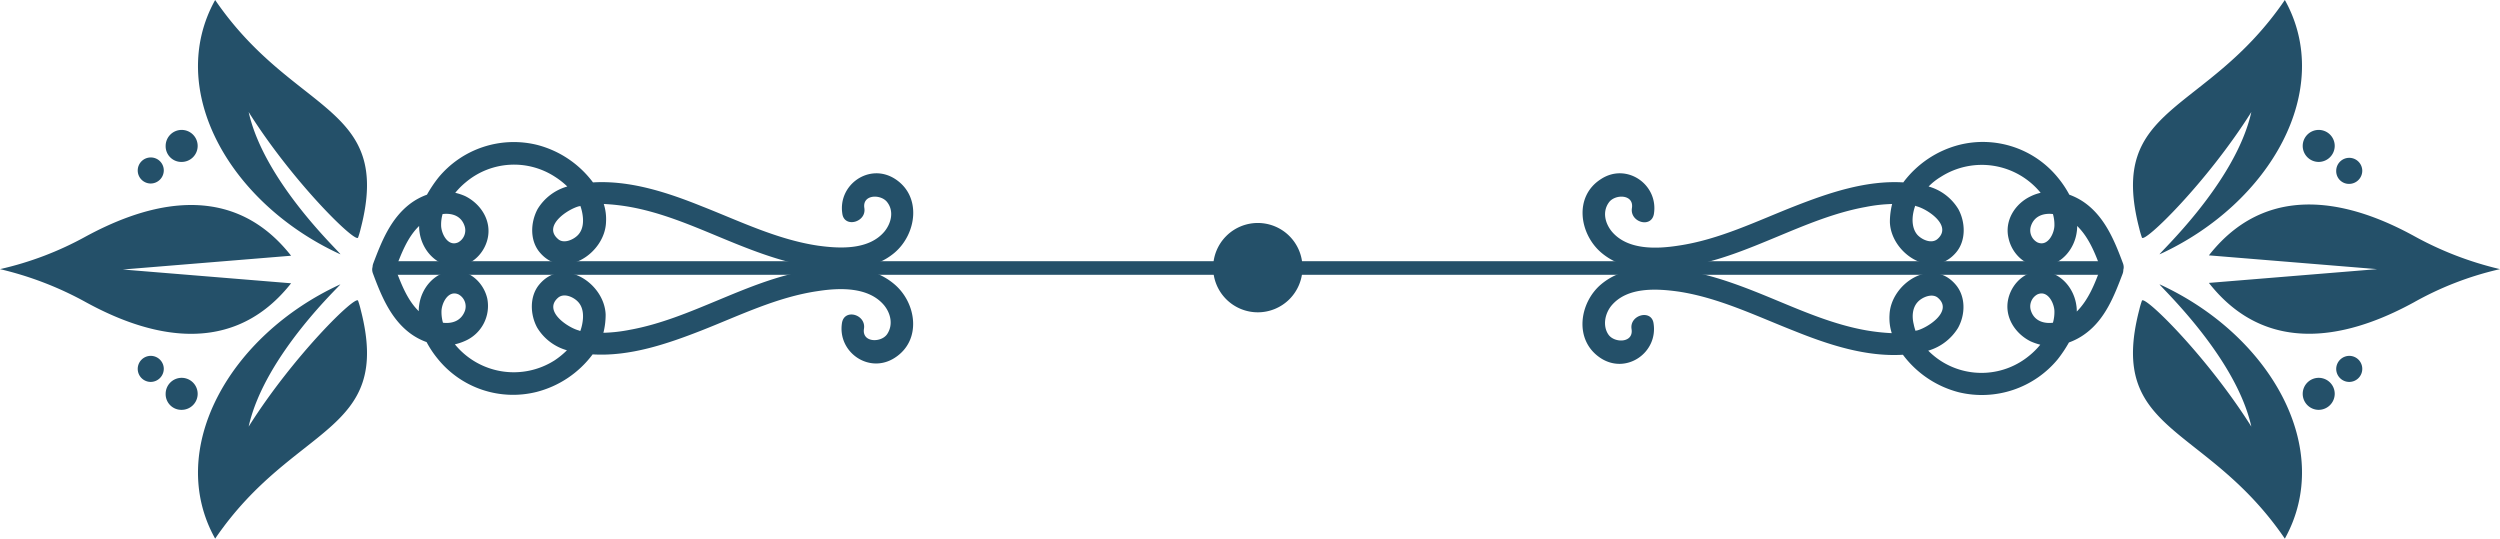 <svg xmlns="http://www.w3.org/2000/svg" viewBox="0 0 671.6 144.7"><defs><style>.cls-1,.cls-2{fill:#245069;}.cls-1{stroke:#245069;stroke-linecap:round;stroke-width:3.65px;}.cls-3{fill:none;}</style></defs><title>Asset 3</title><g id="Layer_2" data-name="Layer 2"><g id="Layer_1-2" data-name="Layer 1"><g id="Page-1"><path id="Path-30" class="cls-1" d="M105,72H566"/><path id="Path-31" class="cls-2" d="M66.8,114.6c4.3-19.4,25.5-38.7,24.6-38.2-29.8,13.7-47,44.3-33.6,68.3,21.2-31.1,47.8-27.9,39.1-61.5a21.72,21.72,0,0,0-.7-2.4C95.7,79,78.7,95.7,66.8,114.6ZM96.2,63.8a21.72,21.72,0,0,0,.7-2.4C105.6,27.9,79,31,57.8,0,44.4,24.1,61.6,54.6,91.4,68.3c1,.4-20.3-18.9-24.6-38.2C78.7,49,95.7,65.6,96.2,63.8Zm-18,12.3L33,72.4l45.2-3.7C60.7,46.4,35.9,56.6,23.1,63.5A87.61,87.61,0,0,1,0,72.3a90.48,90.48,0,0,1,23.1,8.9c12.8,7,37.6,17.1,55.1-5.1ZM40.5,102.6A3.54,3.54,0,0,0,44,99.1a3.5,3.5,0,1,0-3.5,3.5Zm0-53.3A3.54,3.54,0,0,0,44,45.8a3.48,3.48,0,0,0-3.5-3.5,3.5,3.5,0,0,0,0,7Zm8.3,60.8a4.3,4.3,0,1,0-4.3-4.3A4.21,4.21,0,0,0,48.8,110.1Zm0-66.6a4.3,4.3,0,1,0-4.3-4.3A4.21,4.21,0,0,0,48.8,43.5Z"/><path id="Path-32" class="cls-2" d="M349.9,71.9a12,12,0,1,0-12,12A12,12,0,0,0,349.9,71.9Z"/><path id="Path-33" class="cls-3" d="M337.8,57a15.8,15.8,0,1,0,15.8,15.8A15.83,15.83,0,0,0,337.8,57Zm0,7.6a8.2,8.2,0,1,1-8.2,8.2A8.24,8.24,0,0,1,337.8,64.6Z"/><path id="Path-34" class="cls-2" d="M575.4,80.8a21.72,21.72,0,0,0-.7,2.4c-8.7,33.5,17.9,30.4,39.1,61.5,13.4-24.1-3.8-54.6-33.6-68.3-1-.4,20.3,18.9,24.6,38.2C592.9,95.7,575.9,79,575.4,80.8Zm29.4-50.7c-4.3,19.3-25.6,38.6-24.6,38.2C610,54.6,627.2,24,613.8,0,592.6,31.1,566,27.9,574.7,61.4a21.72,21.72,0,0,0,.7,2.4C575.9,65.6,592.9,49,604.8,30.1Zm43.7,51.1a86.05,86.05,0,0,1,23.1-8.9,90.48,90.48,0,0,1-23.1-8.9c-12.8-7-37.6-17.1-55.1,5.2l45.2,3.7L593.4,76c17.5,22.3,42.3,12.2,55.1,5.2ZM634.6,99.1a3.48,3.48,0,0,0-3.5-3.5,3.54,3.54,0,0,0-3.5,3.5,3.5,3.5,0,1,0,7,0Zm0-53.2a3.5,3.5,0,1,0-7,0,3.42,3.42,0,0,0,3.5,3.5A3.54,3.54,0,0,0,634.6,45.9Zm-7.4,59.9a4.3,4.3,0,1,0-4.3,4.3A4.33,4.33,0,0,0,627.2,105.8Zm0-66.6a4.3,4.3,0,1,0-4.3,4.3A4.33,4.33,0,0,0,627.2,39.2Z"/><path id="Path-35" class="cls-2" d="M240.5,48.1c-6.9-4.5-15.5,1.5-14.2,9.4.6,3.8,6.5,2.2,5.9-1.6s4.6-3.8,6.2-1.5c1.8,2.4,1,5.6-.8,7.8-4.2,5-12,4.6-17.8,3.8-10.9-1.6-21.1-6.6-31.3-10.6-9.2-3.7-19.2-7-29.2-6.4a27.22,27.22,0,0,0-15.1-10.1,26.24,26.24,0,0,0-26.5,8.9,35.2,35.2,0,0,0-3,4.5,17.18,17.18,0,0,0-4.6,2.5c-5.2,4-7.6,10.1-9.8,15.9-1.4,3.7,4.5,5.2,5.9,1.6,1.6-4.1,3.2-8.5,6.4-11.6a9.15,9.15,0,0,0,.1,1.6c.6,4.5,3.9,8.6,8.6,9.2s8.7-3,9.7-7.4c1.1-4.8-1.8-9.3-6-11.4a14.26,14.26,0,0,0-2.7-.9,19.86,19.86,0,0,1,2.9-2.9,20.14,20.14,0,0,1,23.9-1.4,21,21,0,0,1,3.3,2.6,13.66,13.66,0,0,0-8,6.1c-1.9,3.6-2.1,8.4.6,11.6,6.4,7.6,17.5.3,17.8-8.1a13.48,13.48,0,0,0-.6-4.9,55.07,55.07,0,0,1,7.1.8c8.3,1.5,16.1,4.8,23.8,8S208.7,70,217,71.5c7.8,1.3,16.9,1.8,23.3-3.6C246.2,62.9,247.7,52.8,240.5,48.1ZM124.8,60.7a3.68,3.68,0,0,1-1.7,4.4c-2.8,1.3-4.6-2.4-4.6-4.6a10.32,10.32,0,0,1,.4-3C121.5,57.2,123.9,58,124.8,60.7Zm30.5,2.4c-1.2,1.3-3.9,2.5-5.4,1.1-4.2-3.6,2.8-8.1,5.7-8.8a.37.37,0,0,0,.3-.1,12.09,12.09,0,0,1,.5,1.8C156.8,59.1,156.8,61.5,155.3,63.1Zm84.9,13.2c-6.4-5.4-15.5-5-23.3-3.6-8.3,1.4-16.2,4.7-23.9,7.9s-15.5,6.5-23.8,8a41.71,41.71,0,0,1-7.1.8,19.93,19.93,0,0,0,.6-4.9c-.3-8.4-11.4-15.7-17.8-8.1-2.7,3.2-2.5,8.1-.6,11.6a13.66,13.66,0,0,0,8,6.1,21.58,21.58,0,0,1-3.3,2.7,20.42,20.42,0,0,1-26.8-4.3,14.26,14.26,0,0,0,2.7-.9,10.24,10.24,0,0,0,6-11.4c-1-4.4-5-8-9.7-7.4s-8,4.7-8.6,9.2a8.6,8.6,0,0,0-.1,1.6c-3.2-3.1-4.8-7.6-6.4-11.7-1.4-3.6-7.3-2.1-5.9,1.6,2.2,5.9,4.7,12,9.8,15.9a17.18,17.18,0,0,0,4.6,2.5,27.11,27.11,0,0,0,3,4.5,26,26,0,0,0,26.5,8.9,27.22,27.22,0,0,0,15.1-10.1c10,.6,20-2.8,29.2-6.4,10.2-4,20.3-9,31.3-10.6,5.8-.9,13.6-1.2,17.8,3.8,1.8,2.2,2.5,5.3.8,7.8-1.6,2.3-6.8,2.3-6.2-1.5s-5.2-5.5-5.9-1.6c-1.3,7.9,7.3,13.9,14.2,9.4C247.7,91.4,246.2,81.3,240.2,76.3ZM119,86.7a10.32,10.32,0,0,1-.4-3c0-2.2,1.8-5.9,4.6-4.6a3.68,3.68,0,0,1,1.7,4.4C123.9,86.2,121.5,87,119,86.7Zm37.4.4a12.09,12.09,0,0,1-.5,1.8.37.37,0,0,1-.3-.1c-2.9-.7-9.8-5.2-5.7-8.8,1.6-1.4,4.2-.2,5.4,1.1C156.8,82.7,156.8,85.1,156.4,87.1ZM430.2,67.9c6.4,5.4,15.5,5,23.3,3.6,8.3-1.4,16.2-4.7,23.9-7.9s15.5-6.5,23.8-8a41.71,41.71,0,0,1,7.1-.8,19.93,19.93,0,0,0-.6,4.9c.3,8.4,11.4,15.7,17.8,8.1,2.7-3.2,2.5-8.1.6-11.6a13.66,13.66,0,0,0-8-6.1,16.44,16.44,0,0,1,3.3-2.6,20.42,20.42,0,0,1,26.8,4.3,11.42,11.42,0,0,0-2.6.9c-4.3,2-7.2,6.6-6,11.4,1,4.4,5,8,9.7,7.4s8-4.7,8.6-9.2a8.6,8.6,0,0,0,.1-1.6c3.2,3.1,4.9,7.5,6.4,11.6,1.4,3.6,7.3,2.1,5.9-1.6-2.2-5.9-4.7-12-9.8-15.9a17.18,17.18,0,0,0-4.6-2.5,27.11,27.11,0,0,0-3-4.5,26,26,0,0,0-26.5-8.9A27.22,27.22,0,0,0,511.3,49c-10-.6-20,2.8-29.2,6.4-10.2,4-20.3,9-31.3,10.6-5.8.9-13.6,1.2-17.8-3.8-1.8-2.2-2.6-5.3-.8-7.8,1.6-2.3,6.8-2.3,6.2,1.5s5.2,5.5,5.9,1.6c1.3-7.9-7.3-13.9-14.2-9.4C422.7,52.8,424.3,62.9,430.2,67.9ZM551.5,57.5a10.32,10.32,0,0,1,.4,3c0,2.2-1.8,5.9-4.6,4.6a3.68,3.68,0,0,1-1.7-4.4C546.5,58,549,57.2,551.5,57.5ZM514,57.1a12.09,12.09,0,0,1,.5-1.8.37.37,0,0,1,.3.1c2.9.7,9.8,5.2,5.7,8.8-1.6,1.4-4.2.2-5.4-1.1C513.7,61.5,513.6,59.1,514,57.1ZM430,96.2c6.9,4.5,15.5-1.5,14.2-9.4-.6-3.8-6.5-2.2-5.9,1.6s-4.6,3.8-6.2,1.5-1-5.6.8-7.8c4.2-5,11.9-4.6,17.8-3.8,10.9,1.6,21.1,6.6,31.3,10.6,9.2,3.7,19.2,7,29.2,6.4a27.22,27.22,0,0,0,15.1,10.1,26.44,26.44,0,0,0,26.5-8.9,35.2,35.2,0,0,0,3-4.5,17.18,17.18,0,0,0,4.6-2.5c5.2-3.9,7.6-10.1,9.8-15.9,1.4-3.7-4.5-5.2-5.9-1.6-1.5,4.1-3.2,8.5-6.4,11.7a8.6,8.6,0,0,0-.1-1.6c-.6-4.5-3.9-8.6-8.6-9.2s-8.7,3-9.7,7.4c-1.1,4.8,1.8,9.3,6,11.4a16.14,16.14,0,0,0,2.6.9,19.86,19.86,0,0,1-2.9,2.9,20.14,20.14,0,0,1-23.9,1.4,20.55,20.55,0,0,1-3.3-2.7,14,14,0,0,0,8-6.1c2-3.6,2.1-8.4-.6-11.6-6.4-7.6-17.5-.3-17.8,8.1a13.48,13.48,0,0,0,.6,4.9,55.07,55.07,0,0,1-7.1-.8c-8.3-1.5-16.1-4.8-23.8-8s-15.6-6.4-23.9-7.9c-7.7-1.3-16.9-1.8-23.3,3.6C424.3,81.3,422.7,91.4,430,96.2ZM545.6,83.5a3.68,3.68,0,0,1,1.7-4.4c2.8-1.3,4.6,2.4,4.6,4.6a10.32,10.32,0,0,1-.4,3C549,87,546.5,86.2,545.6,83.5Zm-30.4-2.4c1.2-1.3,3.9-2.4,5.4-1.1,4.2,3.6-2.8,8.1-5.7,8.8a.37.37,0,0,0-.3.1,12.09,12.09,0,0,1-.5-1.8C513.6,85.1,513.7,82.7,515.2,81.1Z"/></g></g></g></svg>